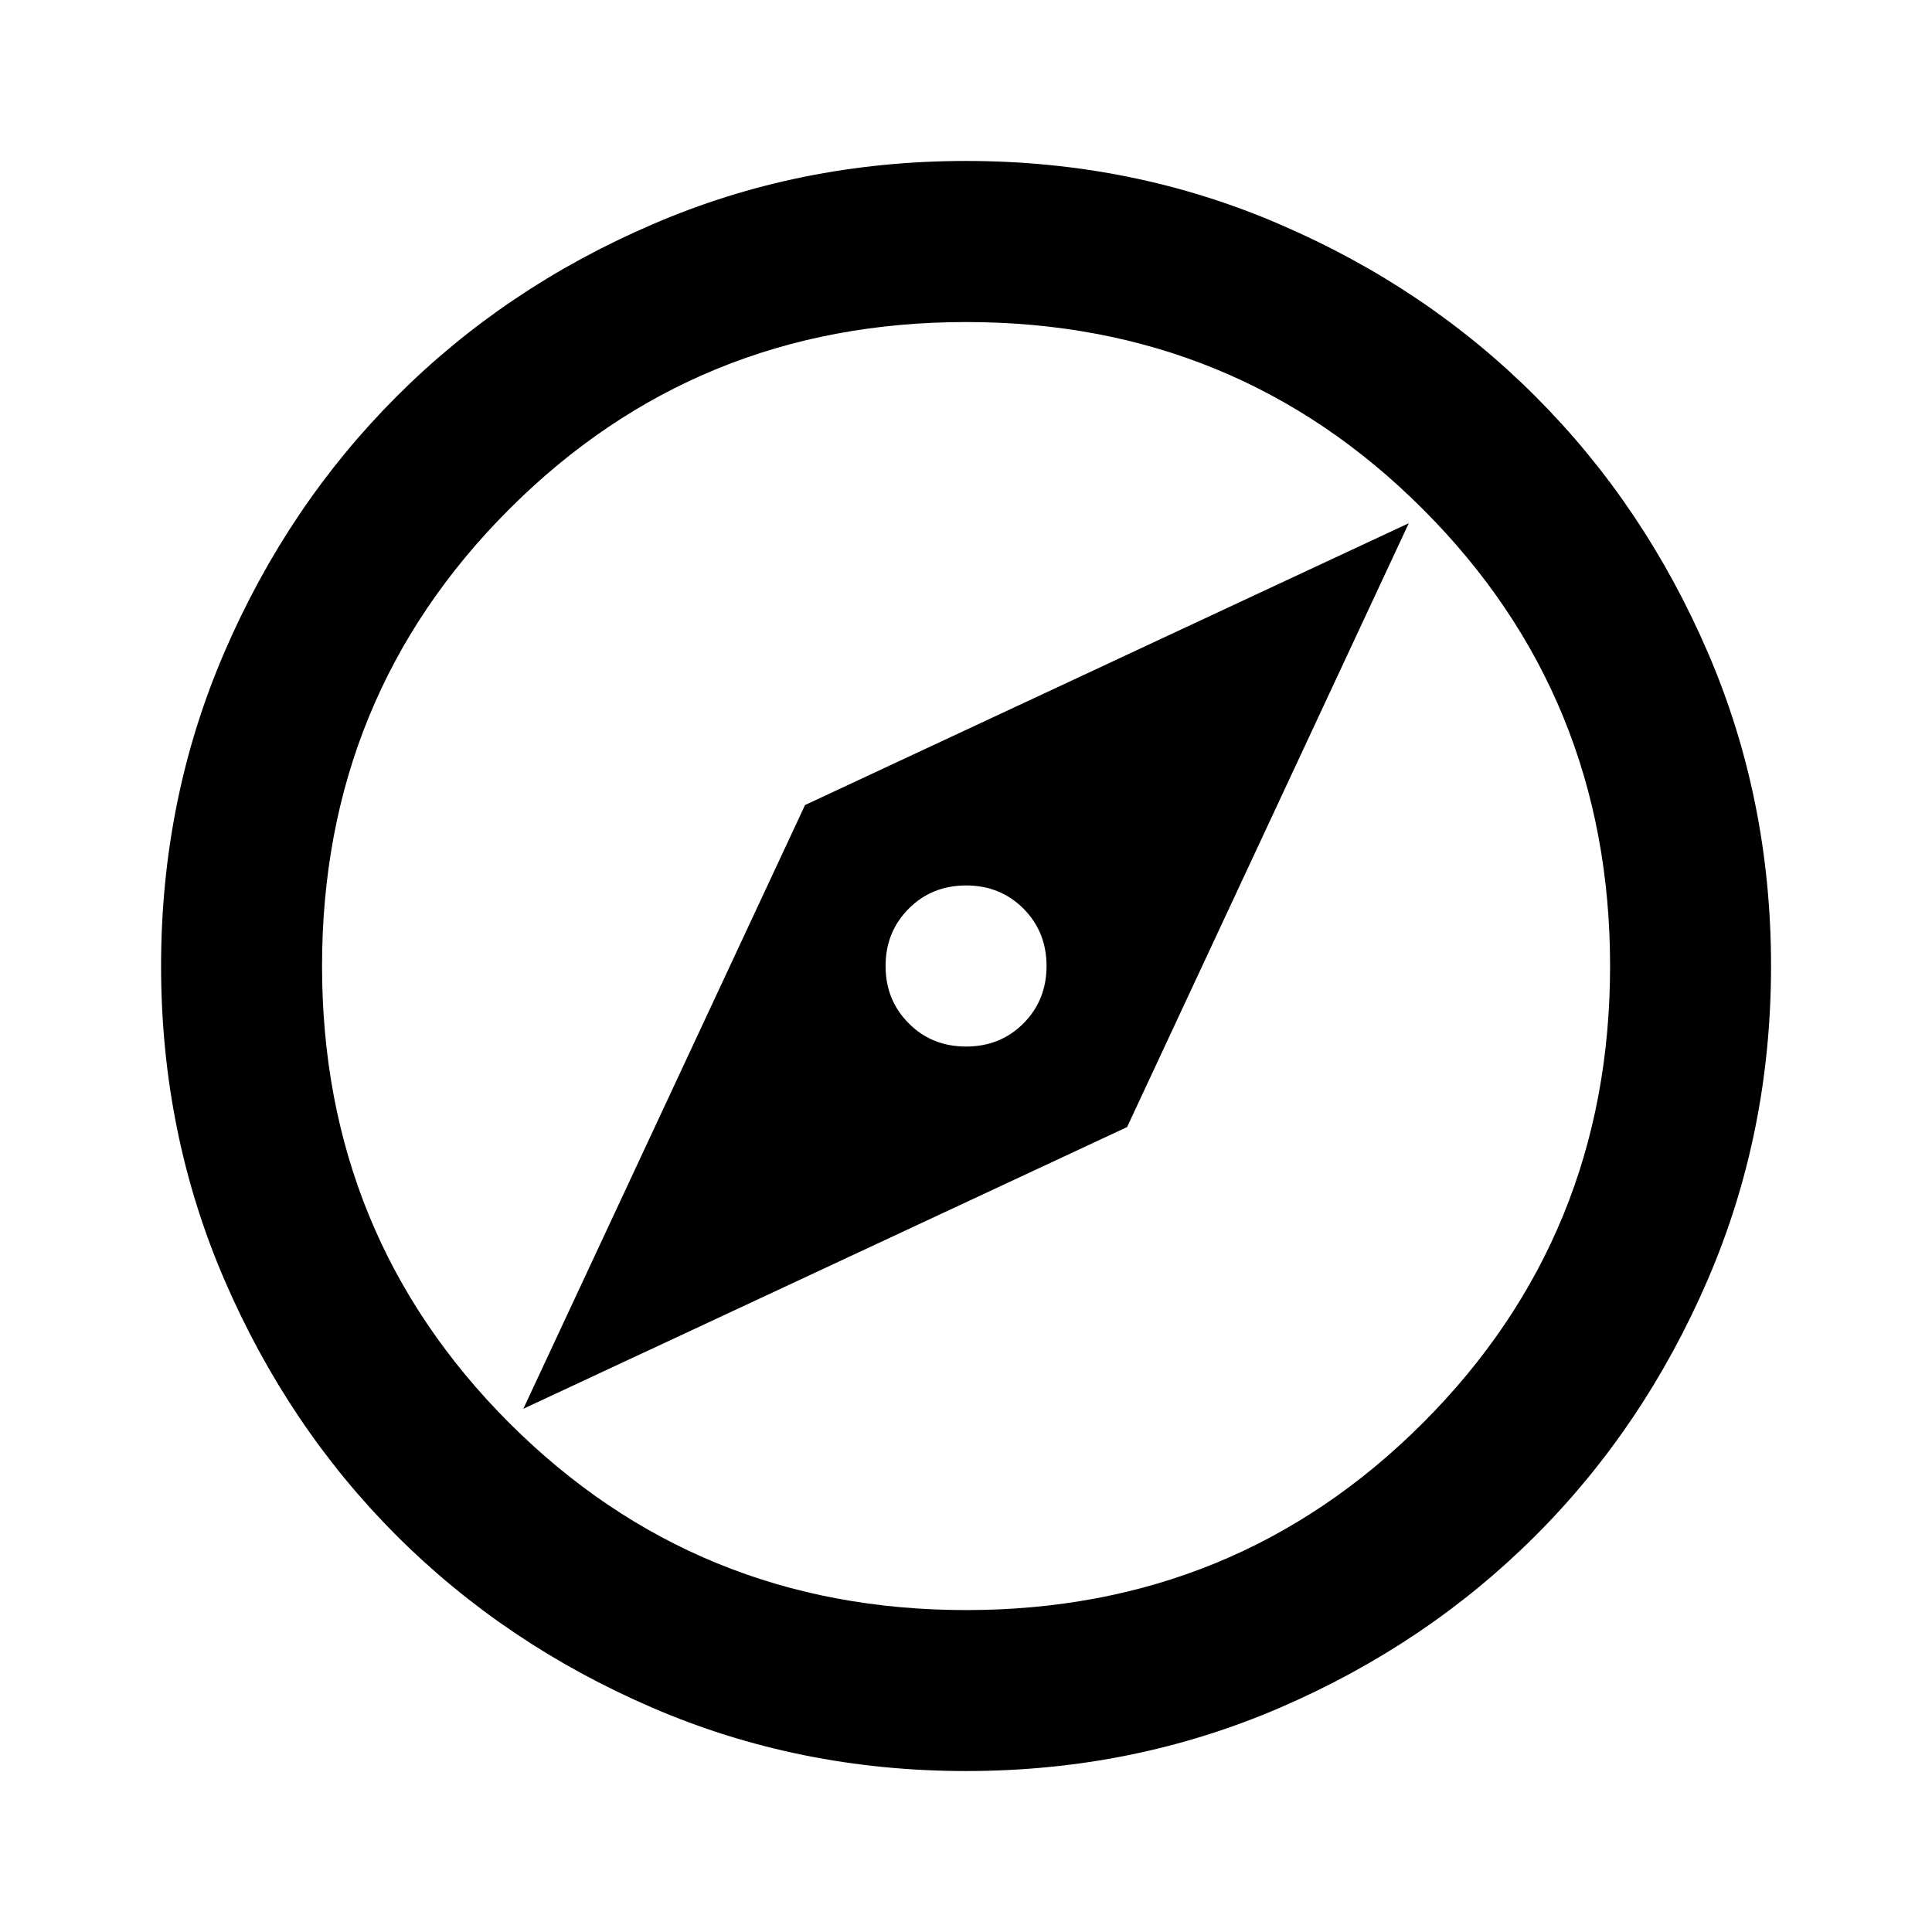<svg width="16" height="16" viewBox="0 0 16 16" fill="none" xmlns="http://www.w3.org/2000/svg">
<mask id="mask0_518_201" style="mask-type:alpha" maskUnits="userSpaceOnUse" x="0" y="0" width="16" height="16">
<rect width="16" height="16" fill="#D9D9D9"/>
</mask>
<g mask="url(#mask0_518_201)">
<path d="M4.334 11.667L9.334 9.334L11.667 4.333L6.667 6.667L4.334 11.667ZM8.001 8.667C7.812 8.667 7.653 8.603 7.526 8.475C7.398 8.347 7.334 8.189 7.334 8C7.334 7.811 7.398 7.653 7.526 7.525C7.653 7.397 7.812 7.333 8.001 7.333C8.19 7.333 8.348 7.397 8.476 7.525C8.603 7.653 8.667 7.811 8.667 8C8.667 8.189 8.603 8.347 8.476 8.475C8.348 8.603 8.19 8.667 8.001 8.667ZM8.001 14.667C7.078 14.667 6.212 14.492 5.401 14.142C4.59 13.792 3.884 13.317 3.284 12.717C2.684 12.117 2.209 11.411 1.859 10.6C1.509 9.789 1.334 8.922 1.334 8C1.334 7.078 1.509 6.211 1.859 5.4C2.209 4.589 2.684 3.884 3.284 3.284C3.884 2.683 4.59 2.208 5.401 1.859C6.212 1.508 7.078 1.333 8.001 1.333C8.923 1.333 9.79 1.508 10.601 1.859C11.412 2.208 12.117 2.683 12.717 3.284C13.317 3.884 13.792 4.589 14.142 5.4C14.492 6.211 14.667 7.078 14.667 8C14.667 8.922 14.492 9.789 14.142 10.6C13.792 11.411 13.317 12.117 12.717 12.717C12.117 13.317 11.412 13.792 10.601 14.142C9.79 14.492 8.923 14.667 8.001 14.667ZM8.001 13.334C9.49 13.334 10.751 12.817 11.784 11.784C12.817 10.75 13.334 9.489 13.334 8C13.334 6.511 12.817 5.25 11.784 4.217C10.751 3.183 9.49 2.667 8.001 2.667C6.512 2.667 5.251 3.183 4.217 4.217C3.184 5.25 2.667 6.511 2.667 8C2.667 9.489 3.184 10.75 4.217 11.784C5.251 12.817 6.512 13.334 8.001 13.334Z" fill="black"/>
</g>
</svg>

